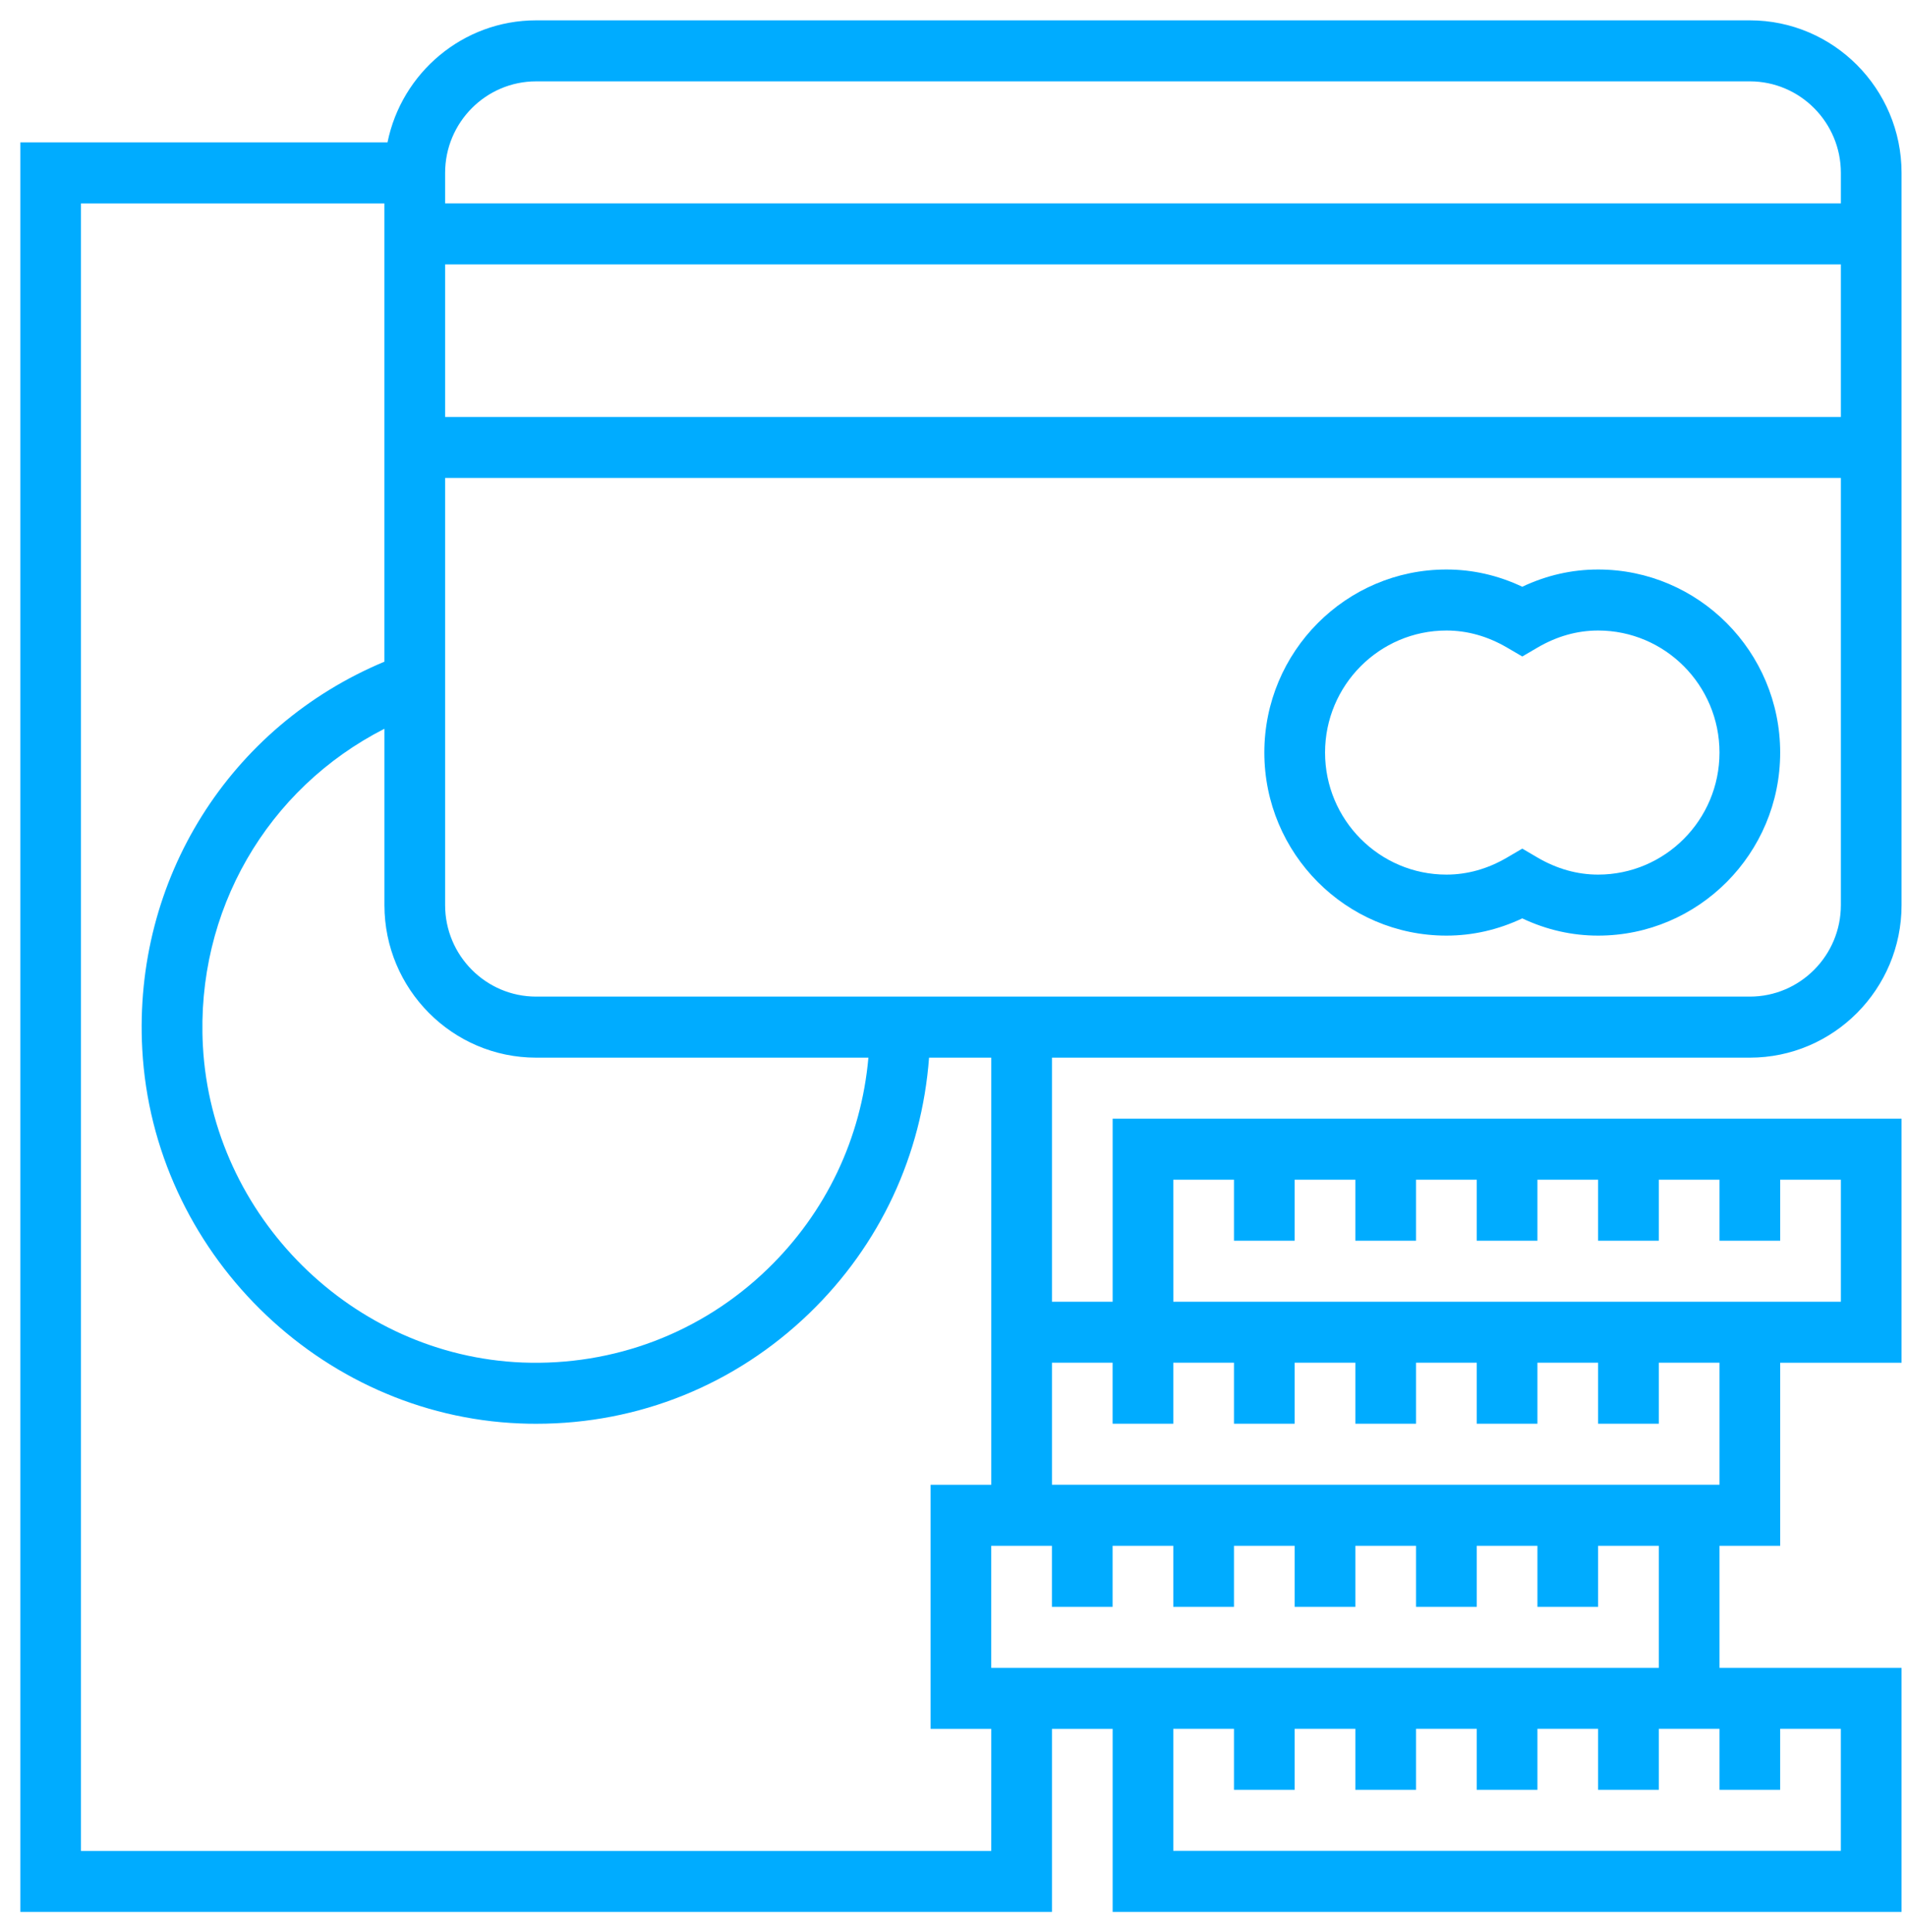 <?xml version="1.0" encoding="UTF-8"?>
<svg id="SVGDoc" width="75" height="76" xmlns="http://www.w3.org/2000/svg" version="1.1" xmlns:xlink="http://www.w3.org/1999/xlink" xmlns:avocode="https://avocode.com/" viewBox="0 0 75 76"><defs></defs><desc>Generated with Avocode.</desc><g><g><title>Shape 1</title><path d="M70.049,29.6c0,3.971 -3.213,7.2 -7.164,7.2c-1.032,0 -2.032,-0.228 -2.985,-0.678c-0.953,0.45 -1.953,0.678 -2.985,0.678c-3.951,0 -7.164,-3.229 -7.164,-7.2c0,-3.971 3.213,-7.2 7.164,-7.2c1.032,0 2.032,0.228 2.985,0.678c0.953,-0.45 1.953,-0.678 2.985,-0.678c3.951,0 7.164,3.229 7.164,7.2zM67.661,29.6c0,-2.647 -2.142,-4.8 -4.776,-4.8c-0.824,0 -1.625,0.226 -2.384,0.67l-0.6,0.351l-0.601,-0.351c-0.759,-0.444 -1.562,-0.67 -2.384,-0.67c-2.634,0 -4.776,2.153 -4.776,4.8c0,2.648 2.142,4.8 4.776,4.8c0.823,0 1.625,-0.225 2.384,-0.67l0.601,-0.352l0.6,0.352c0.759,0.444 1.561,0.67 2.384,0.67c2.634,0 4.776,-2.153 4.776,-4.8zM41.394,41.6v9.6h2.388v-7.2h31.043v9.6h-4.776v7.2h-2.388v4.8h7.164v9.6h-31.043v-7.2h-2.388v7.2h-40.594v-69.6h14.448c0.555,-2.735 2.967,-4.8 5.849,-4.8h47.758c3.292,0 5.97,2.692 5.97,6v28.8c0,3.308 -2.678,6 -5.97,6zM17.515,8h54.922v-1.2c0,-1.985 -1.607,-3.6 -3.582,-3.6h-47.758c-1.975,0 -3.582,1.615 -3.582,3.6zM17.515,16.4h54.922v-6h-54.922zM15.127,35.6v-6.936c-4.611,2.35 -7.432,7.162 -7.143,12.478c0.364,6.712 5.886,12.179 12.572,12.449c3.589,0.14 7.037,-1.158 9.639,-3.67c2.313,-2.233 3.695,-5.154 3.976,-8.321h-13.074c-3.292,0 -5.97,-2.692 -5.97,-6zM39.006,68h-2.388v-9.6h2.388v-16.8h-2.448c-0.287,3.827 -1.924,7.361 -4.709,10.051c-2.919,2.819 -6.714,4.349 -10.746,4.349c-0.214,0 -0.429,-0.003 -0.645,-0.013c-7.903,-0.318 -14.43,-6.782 -14.86,-14.715c-0.363,-6.689 3.441,-12.704 9.528,-15.246v-18.025h-11.94v64.8h35.819zM65.273,65.6v-4.8h-2.388v2.4h-2.388v-2.4h-2.388v2.4h-2.388v-2.4h-2.388v2.4h-2.388v-2.4h-2.388v2.4h-2.388v-2.4h-2.388v2.4h-2.388v-2.4h-2.388v4.8zM67.661,70.399v-2.4h-2.388v2.4h-2.388v-2.4h-2.388v2.4h-2.388v-2.4h-2.388v2.4h-2.388v-2.4h-2.388v2.4h-2.388v-2.4h-2.388v4.8h26.267v-4.8h-2.388v2.4zM46.17,51.2h26.267v-4.8h-2.388v2.4h-2.388v-2.4h-2.388v2.4h-2.388v-2.4h-2.388v2.4h-2.388v-2.4h-2.388v2.4h-2.388v-2.4h-2.388v2.4h-2.388v-2.4h-2.388zM41.394,53.599v4.8h26.267v-4.8h-2.388v2.4h-2.388v-2.4h-2.388v2.4h-2.388v-2.4h-2.388v2.4h-2.388v-2.4h-2.388v2.4h-2.388v-2.4h-2.388v2.4h-2.388v-2.4zM68.855,39.199c1.975,0 3.582,-1.615 3.582,-3.6v-16.8h-54.922v16.8c0,1.985 1.607,3.6 3.582,3.6z" fill="#00acff" fill-opacity="1"></path></g></g></svg>